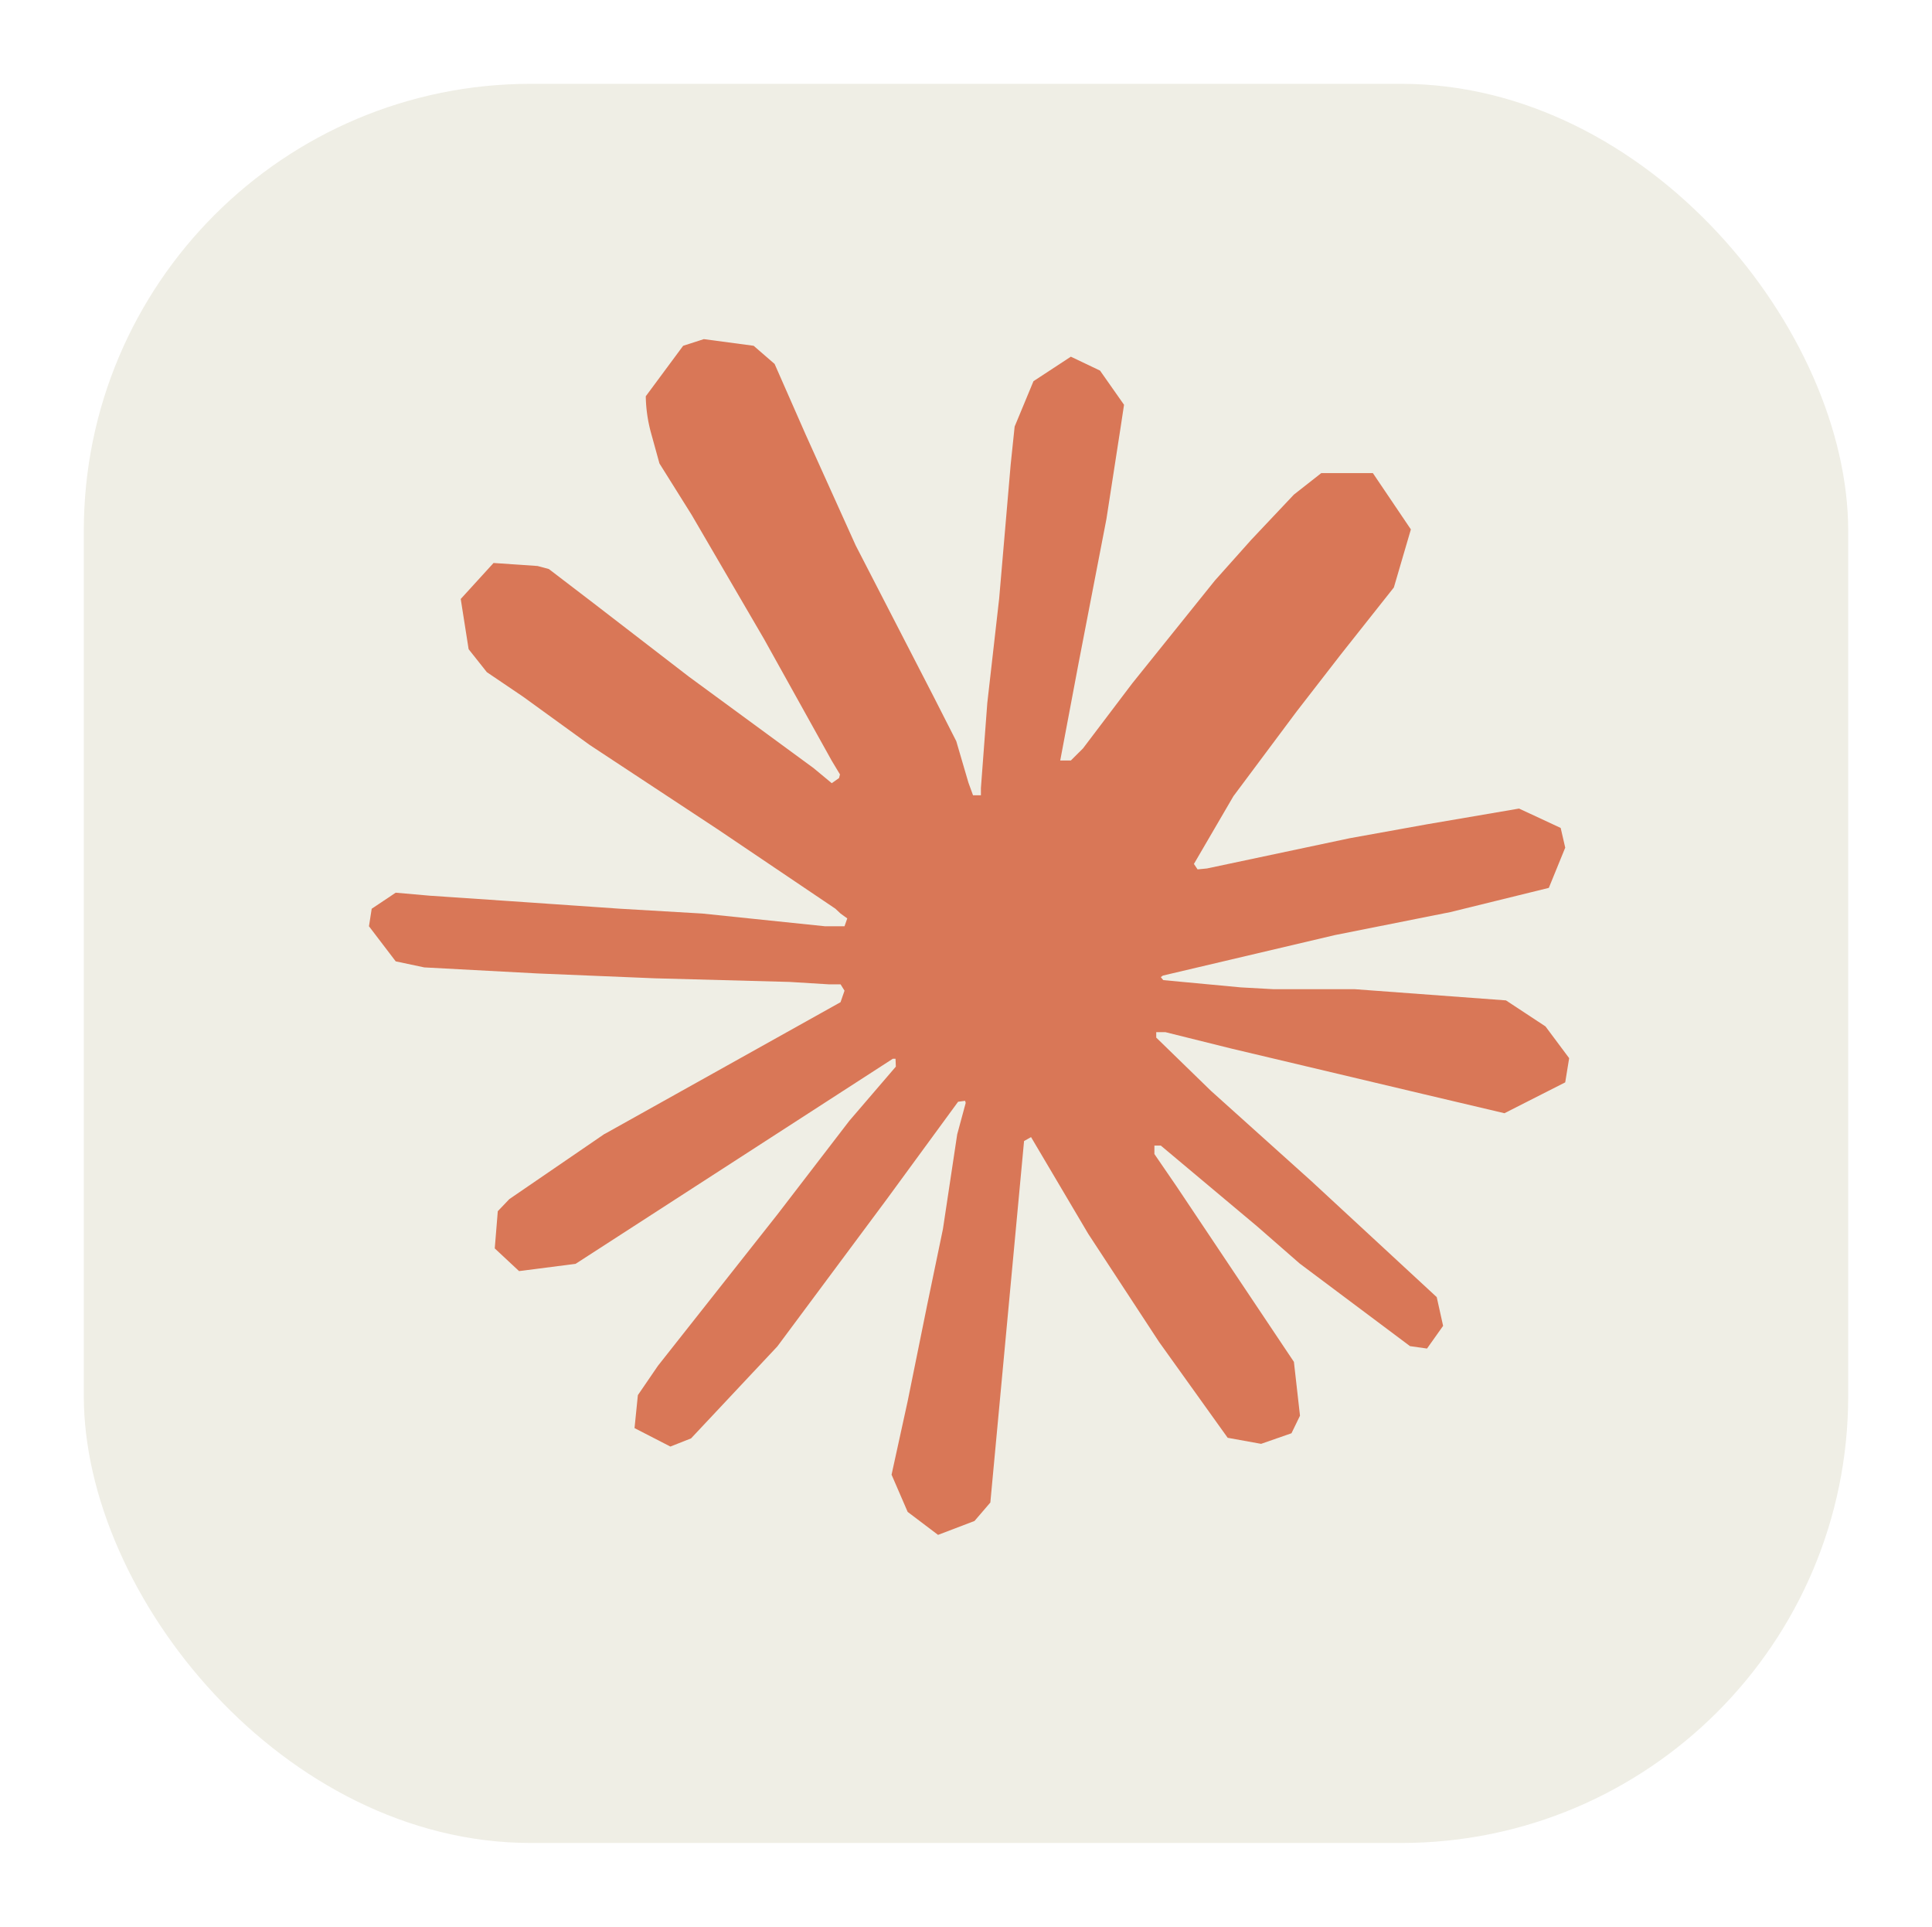 <svg xmlns="http://www.w3.org/2000/svg" xmlns:xlink="http://www.w3.org/1999/xlink" width="207.486" height="206.883" viewBox="0 0 207.486 206.883">
  <defs>
    <filter id="Rectangle_3868" x="0" y="0" width="207.486" height="206.883" filterUnits="userSpaceOnUse">
      <feOffset dy="3" input="SourceAlpha"/>
      <feGaussianBlur stdDeviation="3" result="blur"/>
      <feFlood flood-opacity="0.161"/>
      <feComposite operator="in" in2="blur"/>
      <feComposite in="SourceGraphic"/>
    </filter>
  </defs>
  <g id="claude" transform="translate(9 6)">
    <g transform="matrix(1, 0, 0, 1, -9, -6)" filter="url(#Rectangle_3868)">
      <rect id="Rectangle_3868-2" data-name="Rectangle 3868" width="189.486" height="188.883" rx="48" transform="translate(9 6)" fill="#efeee5"/>
    </g>
    <path id="Path_4237" data-name="Path 4237" d="M25.417,85.355,50.772,71.194,51.2,69.96l-.424-.682h-1.24l-4.242-.26L30.8,68.628l-12.563-.52-12.172-.65L3,66.809.128,63.042l.294-1.884L3,59.437l3.687.325,8.158.552,12.237.844,8.876.52,13.15,1.364H51.2l.294-.844-.718-.52-.555-.52L37.556,52.616,23.851,43.587l-7.179-5.2L12.789,35.76l-1.958-2.468L9.983,27.9l3.524-3.865,4.732.325,1.207.325,4.8,3.67,10.246,7.892,13.379,9.809,1.958,1.624.783-.552.1-.39-.881-1.462L42.549,32.187,34.783,18.87l-3.459-5.521-.914-3.313a15.829,15.829,0,0,1-.555-3.9L33.869.715,36.088,0,41.44.715l2.252,1.949,3.328,7.568L52.4,22.151l8.354,16.207L63.2,43.165l1.305,4.45L65,48.978h.848V48.2l.685-9.127,1.273-11.205,1.24-14.421.424-4.06,2.023-4.872,4.014-2.631,3.133,1.494,2.578,3.67-.359,2.371-1.534,9.906-3,15.525L74.365,45.243h1.142l1.305-1.3L82.1,36.961l8.876-11.043,3.916-4.385,4.568-4.839,2.937-2.306h5.547l4.079,6.041-1.827,6.236-5.711,7.21-4.732,6.106-6.787,9.094-4.242,7.275.392.585,1.012-.1,15.337-3.248,8.288-1.494,9.887-1.689,4.471,2.079L128.6,54.6l-1.762,4.32-10.573,2.6-12.4,2.468L85.394,68.336l-.228.162.261.325,8.321.78L97.3,69.8h8.713L122.235,71l4.242,2.793,2.545,3.41-.424,2.6-6.526,3.313-8.811-2.079L92.7,76.163,85.655,74.41h-.979v.585L90.55,80.71l10.768,9.679L114.8,102.861l.685,3.086-1.729,2.436-1.827-.26-11.845-8.867L95.51,95.261,85.166,86.589H84.48V87.5l2.382,3.475,12.6,18.838.653,5.781-.914,1.884-3.263,1.137-3.589-.65-7.375-10.3-7.6-11.6L71.232,85.68l-.751.422L66.86,124.915l-1.7,1.981-3.916,1.494-3.263-2.468-1.729-3.995,1.729-7.892,2.088-10.3,1.7-8.185L63.3,85.388l.914-3.378-.065-.227-.751.1L55.7,92.4,43.985,108.155l-9.267,9.874-2.219.877-3.851-1.981.359-3.54,2.154-3.15,12.824-16.24,7.734-10.069,4.993-5.814-.033-.844h-.294L22.317,99.288l-6.069.779-2.611-2.436.326-3.995,1.24-1.3L25.45,85.322l-.033.032Z" transform="translate(30.497 30.413)" fill="#d97757"/>
  </g>
</svg>
